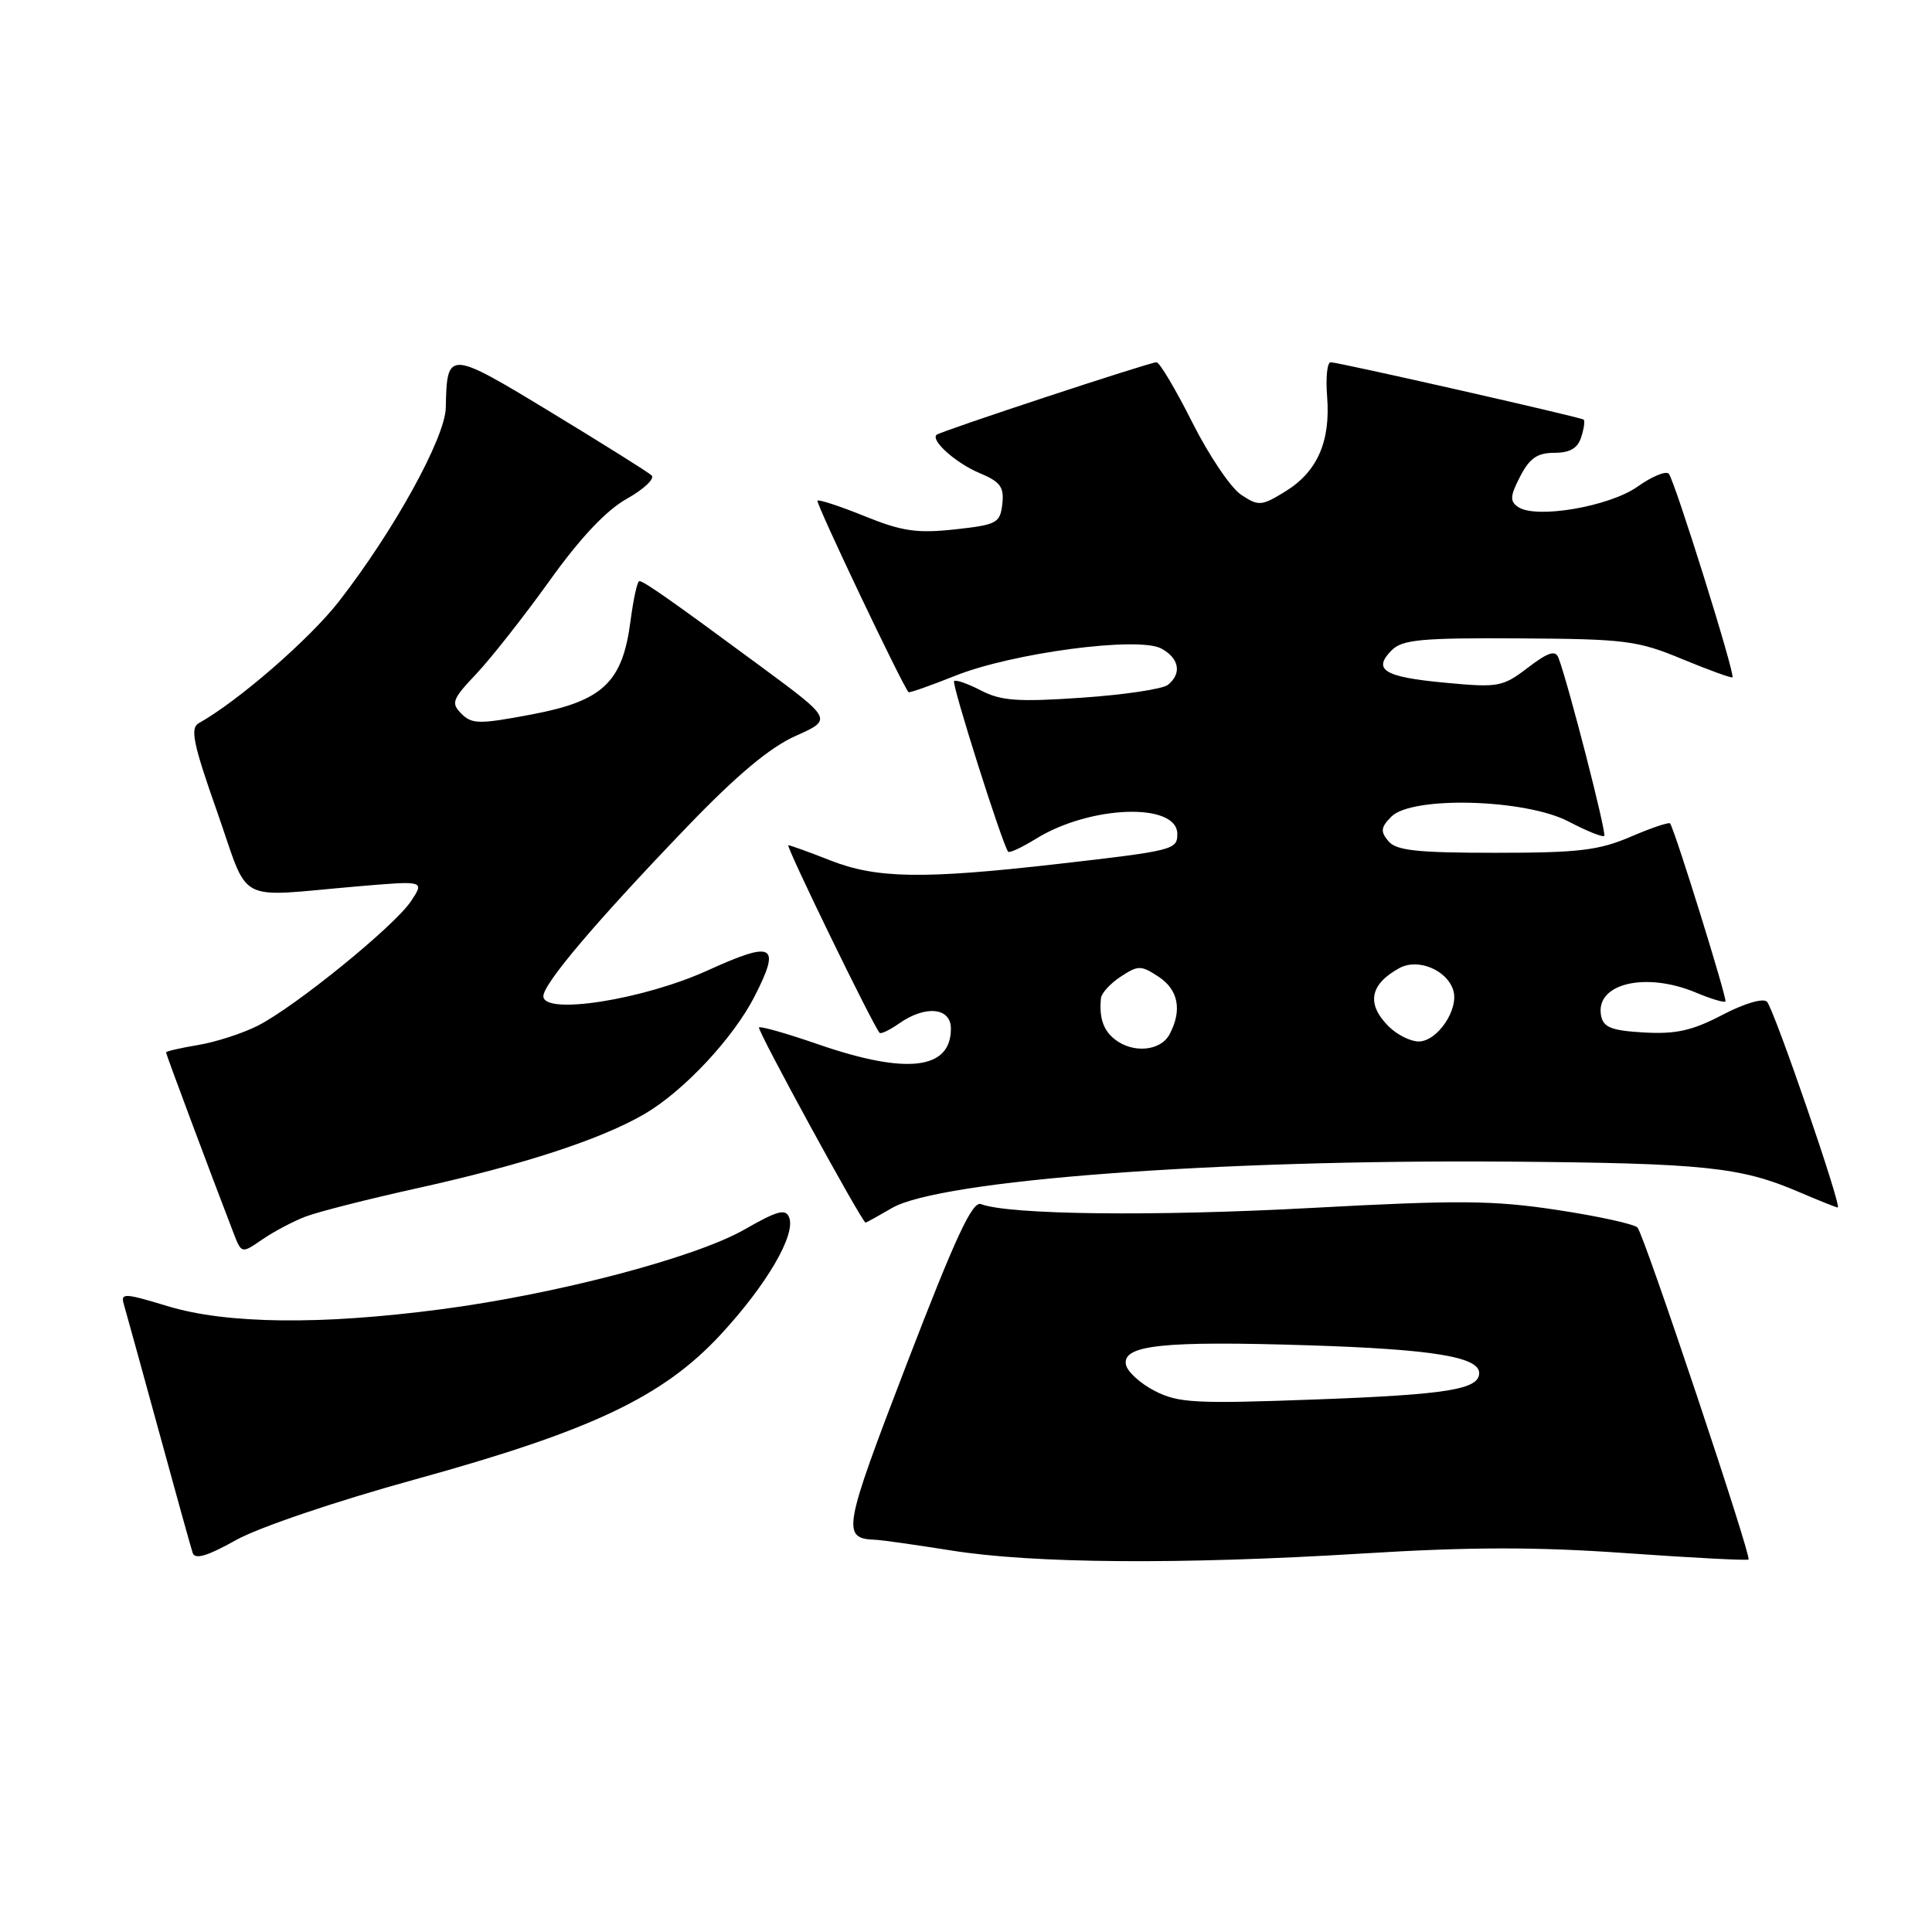 <?xml version="1.0" encoding="UTF-8" standalone="no"?>
<!DOCTYPE svg PUBLIC "-//W3C//DTD SVG 1.1//EN" "http://www.w3.org/Graphics/SVG/1.1/DTD/svg11.dtd" >
<svg xmlns="http://www.w3.org/2000/svg" xmlns:xlink="http://www.w3.org/1999/xlink" version="1.1" viewBox="0 0 256 256">
 <g >
 <path fill="currentColor"
d=" M 55.00 196.03 C 78.38 189.58 87.85 185.09 95.50 176.83 C 101.57 170.27 105.46 163.63 104.57 161.33 C 104.11 160.12 103.02 160.41 98.68 162.90 C 92.12 166.65 73.78 171.48 58.42 173.49 C 42.43 175.59 30.00 175.44 22.21 173.07 C 16.47 171.33 15.96 171.30 16.41 172.83 C 16.68 173.75 18.75 181.25 21.01 189.50 C 23.26 197.75 25.30 205.07 25.53 205.77 C 25.83 206.68 27.46 206.20 31.23 204.09 C 34.24 202.40 44.44 198.94 55.00 196.03 Z  M 180.50 205.85 C 194.76 204.97 203.48 204.95 215.46 205.80 C 224.23 206.42 231.54 206.80 231.69 206.64 C 232.11 206.23 217.86 163.63 216.98 162.66 C 216.56 162.20 211.78 161.15 206.36 160.33 C 197.89 159.04 193.30 159.00 173.74 160.06 C 152.96 161.19 133.71 160.97 129.98 159.55 C 128.84 159.12 126.60 163.95 120.18 180.64 C 111.68 202.76 111.48 203.85 116.00 204.03 C 116.83 204.06 121.33 204.70 126.00 205.44 C 136.90 207.19 156.49 207.33 180.50 205.85 Z  M 40.50 161.20 C 42.15 160.57 48.83 158.87 55.35 157.43 C 69.36 154.33 79.70 150.95 85.45 147.58 C 90.62 144.55 97.17 137.54 99.99 132.02 C 103.50 125.13 102.54 124.60 93.76 128.59 C 85.23 132.47 72.00 134.55 72.00 132.00 C 72.00 130.34 79.02 122.07 90.99 109.61 C 97.61 102.72 101.99 99.05 105.41 97.52 C 110.32 95.33 110.32 95.33 100.91 88.38 C 89.04 79.62 85.32 77.00 84.71 77.00 C 84.45 77.00 83.93 79.36 83.55 82.25 C 82.50 90.41 79.90 92.88 70.49 94.66 C 63.50 95.98 62.54 95.97 61.14 94.57 C 59.73 93.16 59.92 92.66 63.14 89.26 C 65.09 87.19 69.45 81.65 72.82 76.95 C 76.89 71.27 80.32 67.62 83.06 66.09 C 85.32 64.82 86.80 63.42 86.34 62.99 C 85.88 62.56 79.88 58.80 73.01 54.63 C 59.39 46.36 59.22 46.36 59.07 54.01 C 58.99 58.01 52.20 70.32 44.91 79.69 C 41.04 84.67 31.54 92.92 26.33 95.83 C 25.17 96.48 25.60 98.57 28.77 107.56 C 33.16 120.05 30.91 118.86 47.37 117.45 C 56.25 116.69 56.25 116.69 54.49 119.37 C 52.34 122.65 39.16 133.37 34.16 135.91 C 32.15 136.93 28.59 138.08 26.25 138.47 C 23.91 138.86 22.00 139.30 22.00 139.45 C 22.00 139.70 27.93 155.56 30.92 163.32 C 32.00 166.13 32.00 166.13 34.75 164.24 C 36.26 163.20 38.85 161.83 40.50 161.20 Z  M 118.19 160.07 C 124.53 156.37 161.09 153.62 199.92 153.92 C 225.83 154.13 230.64 154.63 238.33 157.93 C 240.99 159.07 243.32 160.00 243.51 160.00 C 244.12 160.00 235.05 133.65 234.13 132.73 C 233.62 132.22 231.11 132.97 228.22 134.48 C 224.25 136.56 222.07 137.05 217.85 136.81 C 213.51 136.56 212.45 136.14 212.15 134.57 C 211.35 130.34 218.00 128.72 224.69 131.51 C 226.68 132.35 228.45 132.88 228.63 132.70 C 228.90 132.43 222.01 110.23 221.30 109.11 C 221.17 108.90 218.83 109.69 216.10 110.86 C 211.87 112.68 209.19 113.00 198.19 113.00 C 187.72 113.00 185.00 112.70 183.96 111.45 C 182.89 110.17 182.97 109.61 184.37 108.20 C 187.12 105.45 202.15 105.87 207.85 108.86 C 210.24 110.11 212.36 110.97 212.57 110.76 C 212.91 110.43 207.79 90.50 206.50 87.15 C 206.10 86.11 205.13 86.43 202.45 88.47 C 199.10 91.03 198.54 91.13 191.45 90.46 C 183.39 89.71 181.82 88.75 184.42 86.15 C 185.82 84.75 188.39 84.51 201.29 84.59 C 215.38 84.67 216.97 84.87 222.92 87.34 C 226.45 88.80 229.44 89.88 229.56 89.75 C 229.94 89.34 221.87 63.56 221.12 62.77 C 220.74 62.36 218.87 63.14 216.97 64.49 C 213.23 67.13 203.52 68.79 201.16 67.18 C 200.04 66.42 200.09 65.72 201.43 63.13 C 202.68 60.71 203.71 60.00 205.96 60.00 C 208.02 60.00 209.06 59.40 209.52 57.92 C 209.89 56.78 210.03 55.74 209.84 55.60 C 209.37 55.26 177.35 48.00 176.32 48.00 C 175.86 48.00 175.65 50.04 175.85 52.54 C 176.32 58.48 174.56 62.49 170.36 65.09 C 167.16 67.06 166.79 67.10 164.47 65.57 C 163.11 64.68 160.19 60.36 157.99 55.98 C 155.78 51.59 153.65 48.00 153.24 48.00 C 152.34 48.00 124.66 57.13 124.11 57.61 C 123.26 58.34 126.67 61.38 129.81 62.69 C 132.56 63.84 133.07 64.54 132.81 66.79 C 132.52 69.32 132.09 69.54 126.50 70.15 C 121.50 70.69 119.52 70.40 114.58 68.40 C 111.33 67.08 108.51 66.16 108.32 66.34 C 108.05 66.62 119.60 90.90 120.39 91.72 C 120.50 91.83 123.28 90.86 126.55 89.55 C 134.14 86.51 150.82 84.30 153.87 85.93 C 156.26 87.21 156.63 89.25 154.75 90.75 C 154.06 91.30 148.93 92.07 143.34 92.45 C 134.91 93.03 132.65 92.87 130.00 91.50 C 128.25 90.59 126.64 90.03 126.42 90.25 C 126.07 90.60 132.84 111.98 133.59 112.86 C 133.76 113.06 135.41 112.29 137.27 111.14 C 144.47 106.69 156.00 106.30 156.00 110.51 C 156.00 112.60 155.50 112.72 140.15 114.48 C 122.27 116.52 116.14 116.42 110.00 114.00 C 107.21 112.90 104.71 112.00 104.46 112.00 C 104.05 112.00 115.68 135.90 116.55 136.85 C 116.73 137.05 117.90 136.48 119.16 135.60 C 122.65 133.16 126.00 133.50 126.00 136.30 C 126.00 141.74 120.16 142.43 108.45 138.39 C 104.29 136.95 100.75 135.94 100.57 136.14 C 100.28 136.46 114.23 161.99 114.69 162.00 C 114.80 162.00 116.37 161.13 118.19 160.07 Z  M 153.00 184.30 C 151.08 183.31 149.36 181.74 149.19 180.81 C 148.71 178.22 154.09 177.65 173.40 178.26 C 189.77 178.78 196.00 179.79 196.00 181.94 C 196.00 184.10 191.77 184.79 174.50 185.43 C 158.32 186.03 156.15 185.91 153.00 184.30 Z  M 147.76 137.75 C 146.20 136.55 145.63 134.88 145.88 132.27 C 145.95 131.60 147.12 130.31 148.50 129.41 C 150.82 127.89 151.18 127.89 153.50 129.41 C 156.15 131.14 156.67 133.88 154.96 137.07 C 153.79 139.26 150.17 139.61 147.76 137.75 Z  M 184.00 136.00 C 181.02 133.02 181.50 130.42 185.44 128.27 C 187.88 126.94 191.71 128.51 192.56 131.20 C 193.36 133.71 190.47 138.00 187.98 138.00 C 186.89 138.00 185.10 137.10 184.00 136.00 Z "/>
</g>
</svg>